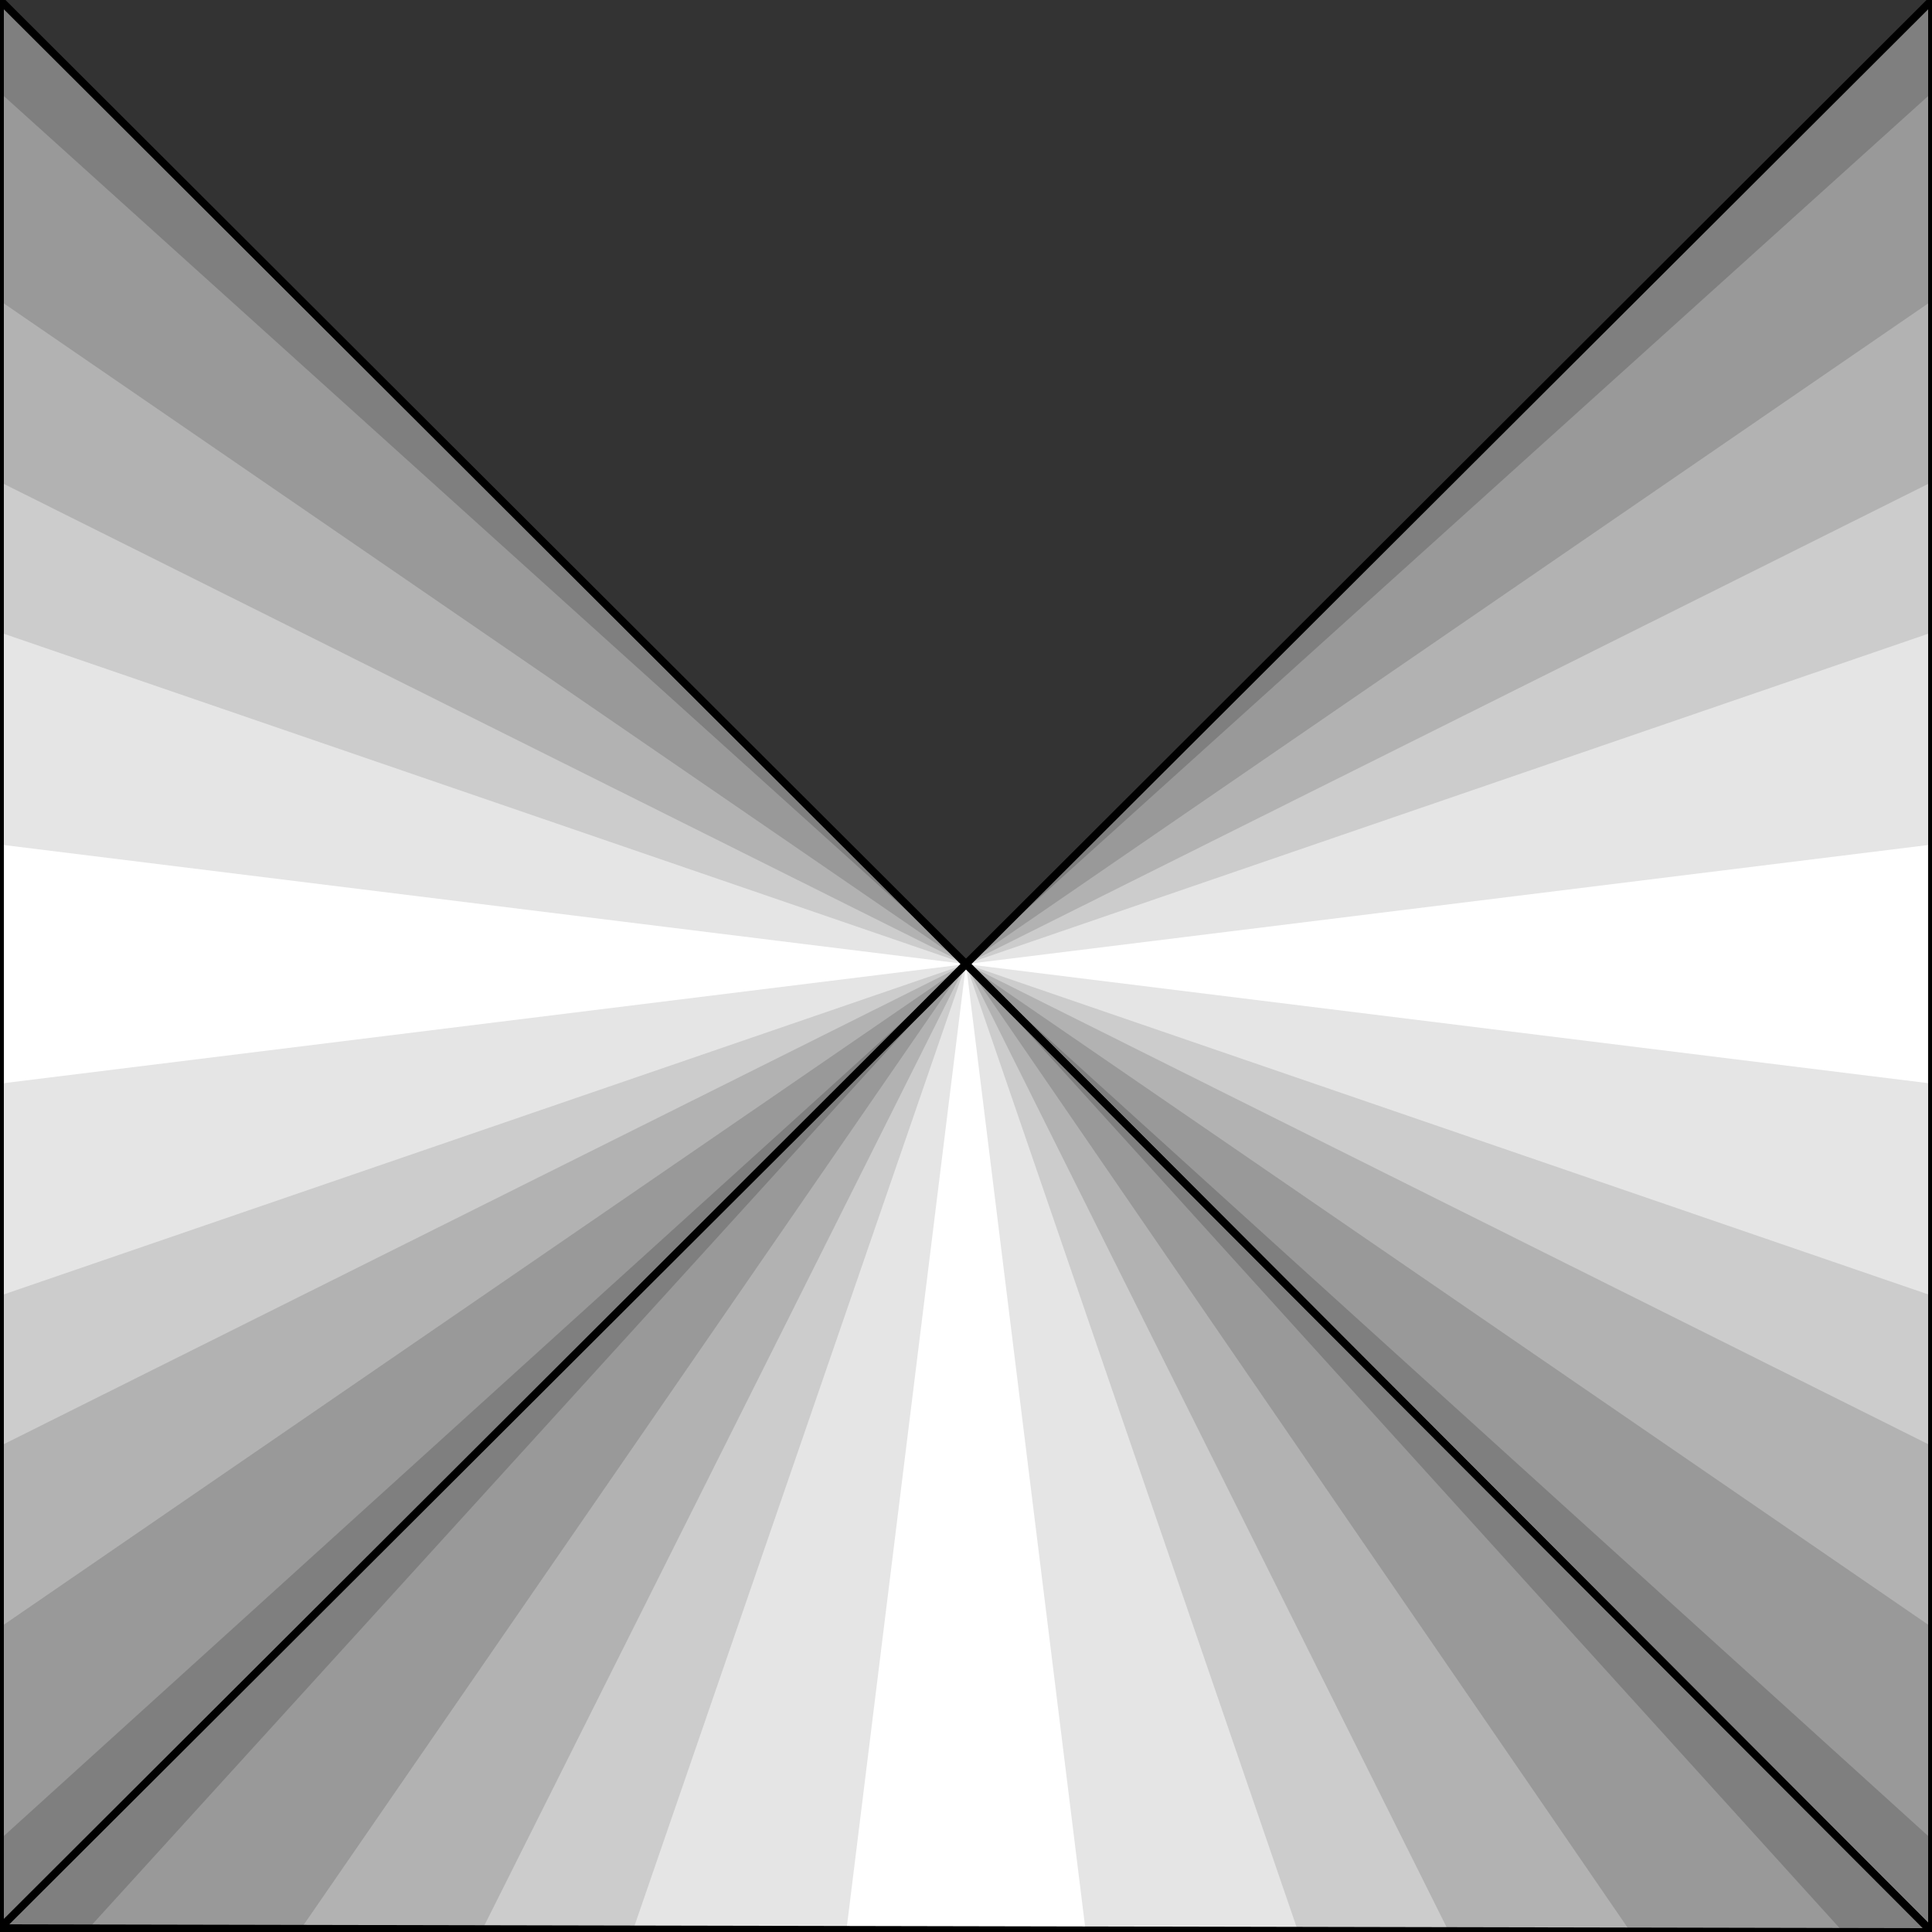 <svg width="150" height="150" viewBox="0 0 150 150" fill="none" xmlns="http://www.w3.org/2000/svg">
<rect x="0" y="0" width="150" height="150" fill="#333333" stroke="none"/>
<g clip-path="url(#clip0_2122_161012)">
<path d="M0 150L75 74.85L0 0V150Z" fill="#7F7F7F"/>
<path d="M0 142.816L75 74.852L0 7.188V142.816Z" fill="#999999"/>
<path d="M0 126.346L75 74.849L0 23.352V126.346Z" fill="#B2B2B2"/>
<path d="M0 112.272L75 74.847L0 37.422V112.272Z" fill="#CCCCCC"/>
<path d="M0 100.599L75 74.85L0 49.102V100.599Z" fill="#E5E5E5"/>
<path d="M0 84.133L75 74.852L0 65.57V84.133Z" fill="white"/>
<path d="M0 150L75 74.85L0 0V150Z" stroke="black" stroke-width="0.599"/>
<path d="M150 150L75 74.85L150 0V150Z" fill="#7F7F7F"/>
<path d="M150 142.816L75 74.852L150 7.188V142.816Z" fill="#999999"/>
<path d="M150 126.346L75 74.849L150 23.352V126.346Z" fill="#B2B2B2"/>
<path d="M150 112.272L75 74.847L150 37.422V112.272Z" fill="#CCCCCC"/>
<path d="M150 100.599L75 74.85L150 49.102V100.599Z" fill="#E5E5E5"/>
<path d="M150 84.133L75 74.852L150 65.57V84.133Z" fill="white"/>
<path d="M150 150L75 74.85L150 0V150Z" stroke="black" stroke-width="0.599"/>
<path d="M0 149.702L75 74.852L150 150.001L0 149.702Z" fill="#7F7F7F"/>
<path d="M6.9 149.702L75 74.852L143.1 150.001L6.9 149.702Z" fill="#999999"/>
<path d="M23.4 149.702L75 74.852L126.6 150.001L23.4 149.702Z" fill="#B2B2B2"/>
<path d="M37.5 149.702L75 74.852L112.5 150.001L37.5 149.702Z" fill="#CCCCCC"/>
<path d="M49.199 149.702L74.999 74.852L100.799 150.001L49.199 149.702Z" fill="#E5E5E5"/>
<path d="M65.699 150.001L74.999 74.852L84.299 150.001H65.699Z" fill="white"/>
<path d="M0 149.702L75 74.852L150 150.001L0 149.702Z" stroke="black" stroke-width="0.599"/>
</g>
<defs>
<clipPath id="clip0_2122_161012">
<rect width="150" height="150" fill="white"/>
</clipPath>
</defs>
</svg>
